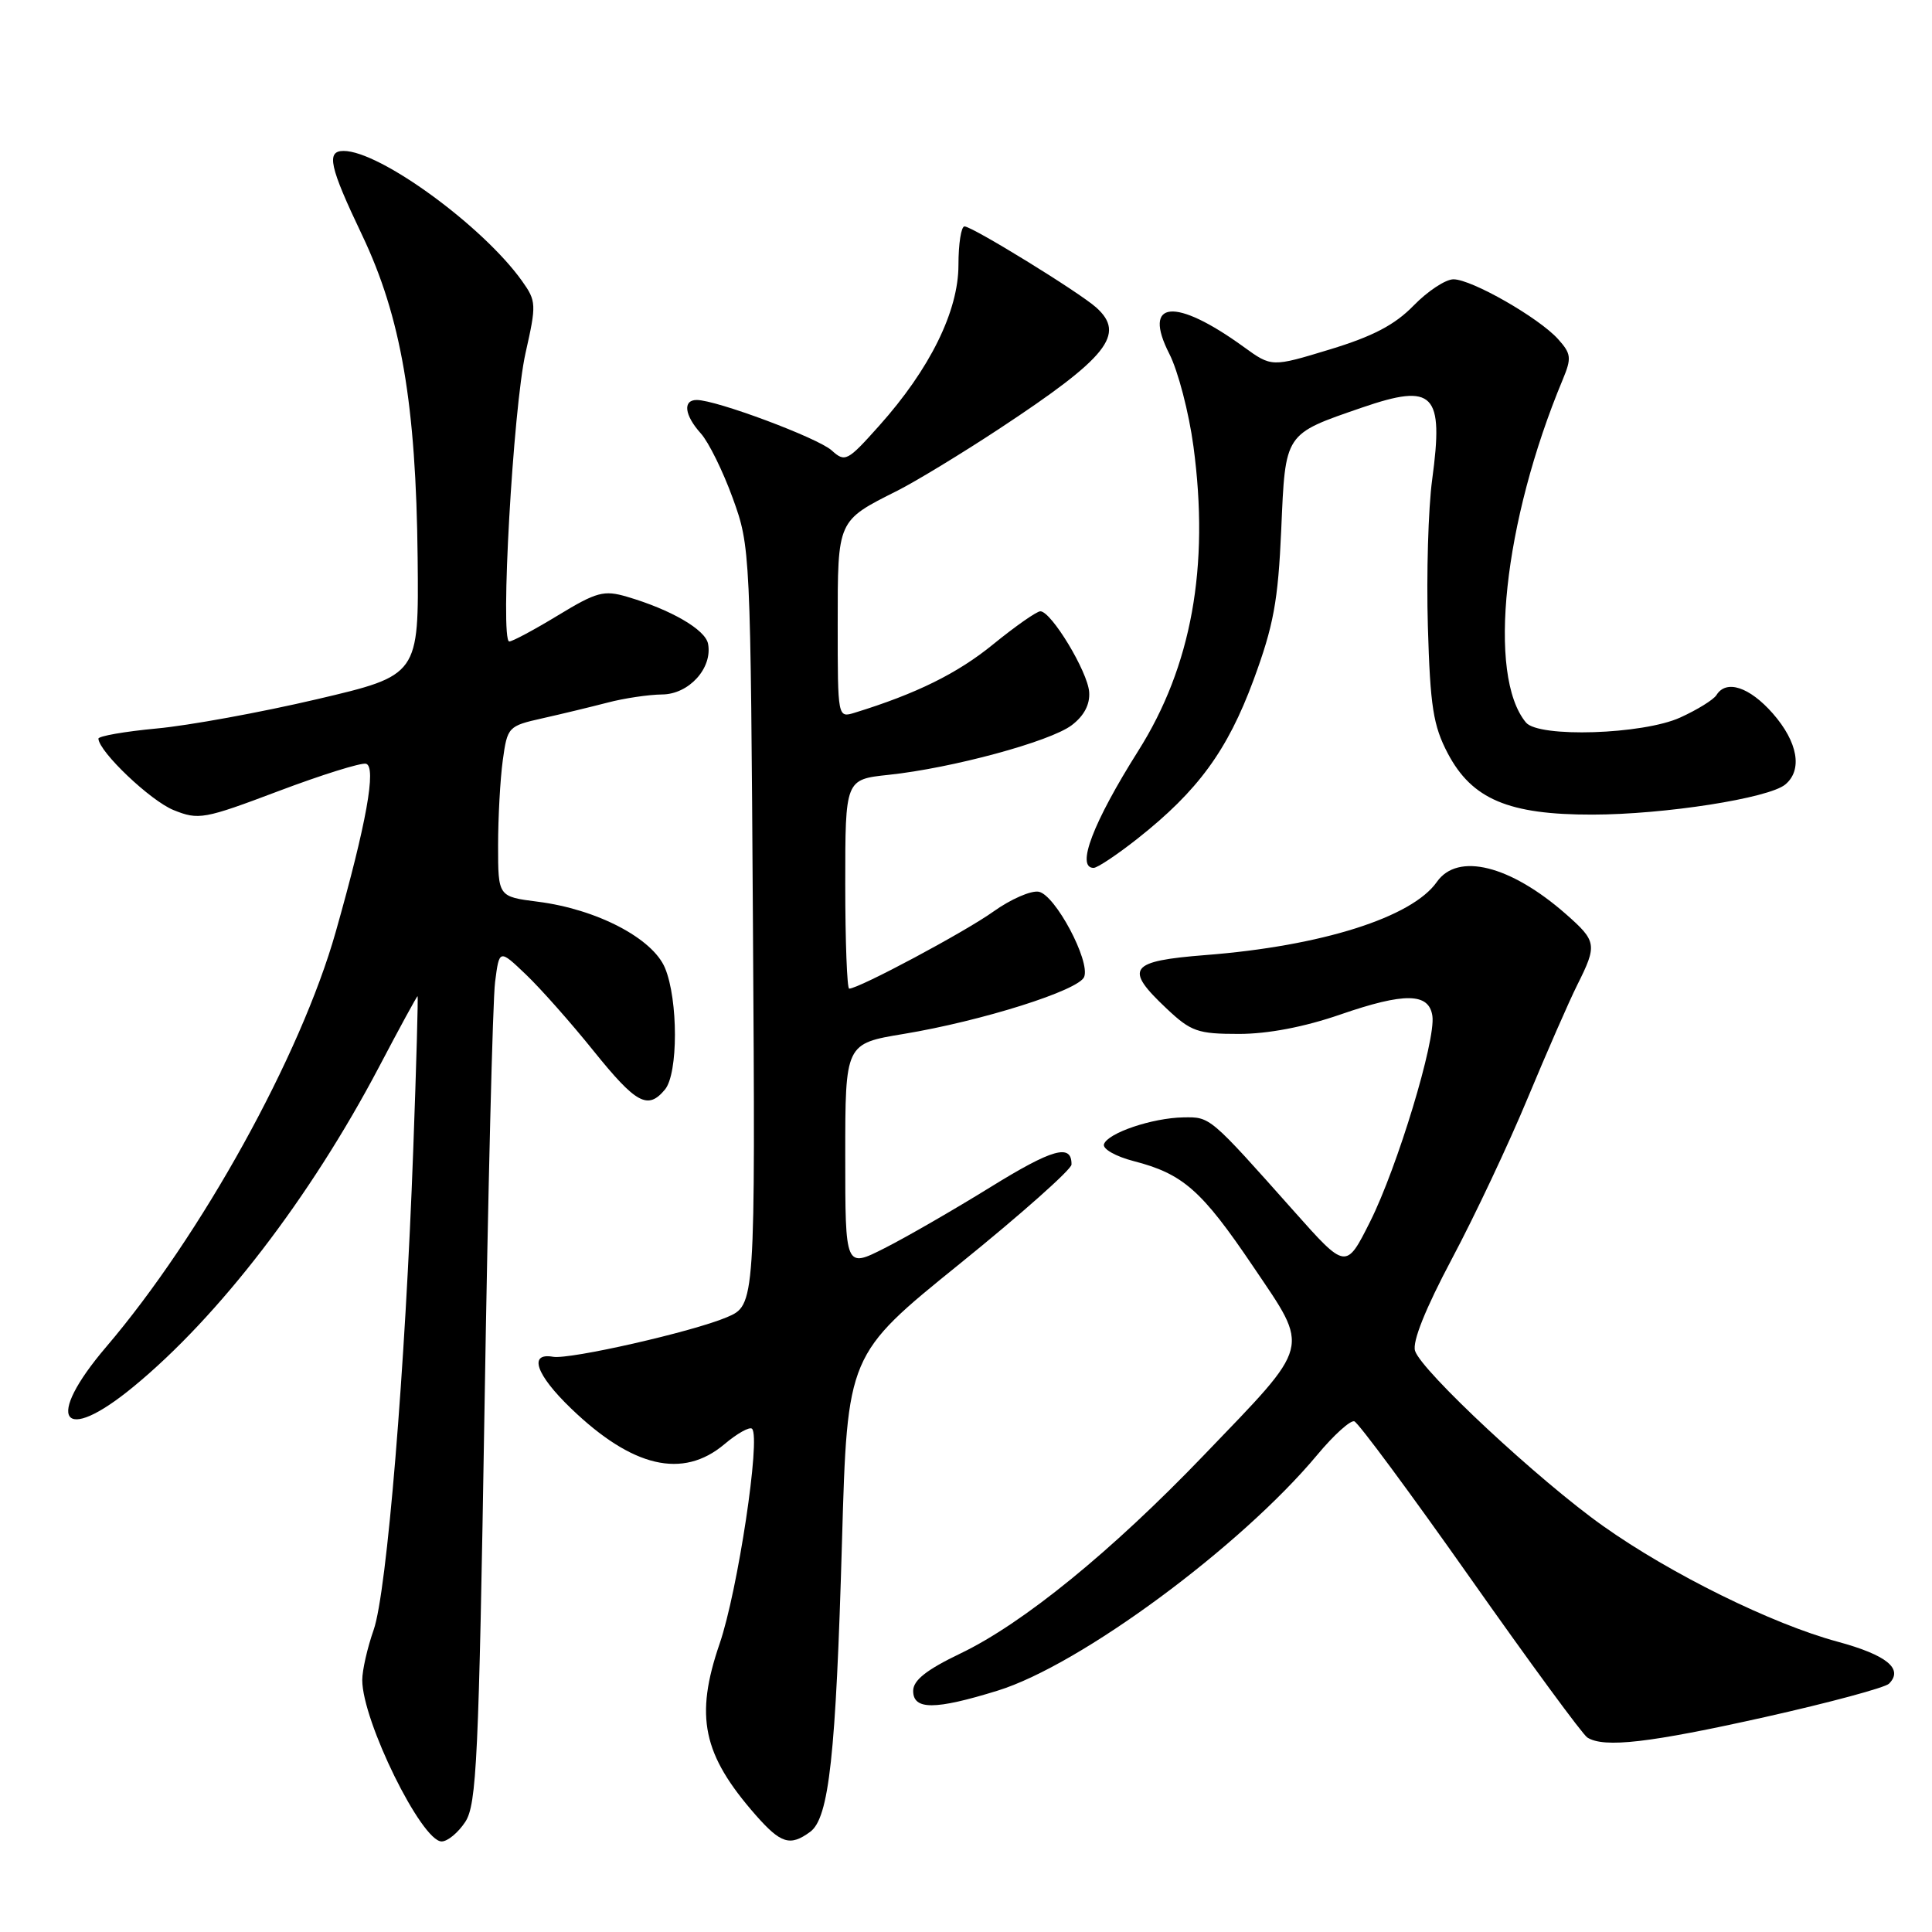 <?xml version="1.0" encoding="UTF-8" standalone="no"?>
<!DOCTYPE svg PUBLIC "-//W3C//DTD SVG 1.1//EN" "http://www.w3.org/Graphics/SVG/1.1/DTD/svg11.dtd" >
<svg xmlns="http://www.w3.org/2000/svg" xmlns:xlink="http://www.w3.org/1999/xlink" version="1.1" viewBox="0 0 256 256">
 <g >
 <path fill="currentColor"
d=" M 61.65 241.41 C 63.16 239.10 63.44 233.12 64.20 186.66 C 64.66 157.97 65.29 132.53 65.60 130.13 C 66.16 125.76 66.16 125.76 69.69 129.13 C 71.63 130.98 75.67 135.54 78.65 139.25 C 84.31 146.27 85.84 147.10 88.11 144.37 C 89.87 142.25 89.87 132.49 88.12 128.27 C 86.48 124.33 79.07 120.47 71.25 119.48 C 66.00 118.81 66.00 118.81 66.00 112.05 C 66.00 108.32 66.28 103.24 66.62 100.75 C 67.23 96.31 67.34 96.20 71.87 95.18 C 74.42 94.61 78.30 93.67 80.50 93.10 C 82.70 92.52 85.95 92.04 87.73 92.02 C 91.29 92.00 94.44 88.52 93.82 85.30 C 93.46 83.42 88.90 80.78 83.08 79.07 C 80.02 78.17 79.05 78.43 73.95 81.53 C 70.81 83.44 67.89 85.00 67.48 85.00 C 66.24 85.00 67.99 54.10 69.64 46.76 C 71.09 40.33 71.07 39.90 69.17 37.23 C 63.98 29.95 50.34 20.00 45.53 20.00 C 43.19 20.00 43.65 22.07 47.98 31.15 C 53.14 41.99 55.13 53.53 55.34 73.95 C 55.50 89.48 55.50 89.48 42.00 92.65 C 34.58 94.39 25.01 96.14 20.75 96.53 C 16.49 96.93 13.02 97.54 13.04 97.88 C 13.14 99.64 19.95 106.11 23.00 107.34 C 26.32 108.68 27.03 108.55 36.89 104.83 C 42.61 102.67 47.83 101.04 48.49 101.20 C 49.92 101.55 48.55 109.15 44.48 123.50 C 39.84 139.89 26.67 163.70 14.08 178.46 C 5.83 188.13 8.17 191.58 17.68 183.75 C 29.01 174.44 41.10 158.69 50.20 141.42 C 52.92 136.24 55.23 132.00 55.33 132.00 C 55.42 132.00 55.17 141.11 54.76 152.25 C 53.70 181.44 51.26 211.00 49.51 215.97 C 48.68 218.33 48.00 221.32 48.00 222.61 C 48.00 228.03 55.86 244.00 58.52 244.00 C 59.31 244.00 60.72 242.83 61.65 241.41 Z  M 107.35 242.73 C 109.85 240.90 110.76 232.64 111.57 204.19 C 112.28 179.50 112.28 179.50 127.12 167.50 C 135.29 160.90 141.97 154.96 141.98 154.31 C 142.02 151.49 139.47 152.21 131.21 157.32 C 126.37 160.31 120.08 163.94 117.21 165.39 C 112.00 168.03 112.00 168.03 112.00 153.16 C 112.00 138.28 112.00 138.28 119.75 137.00 C 130.13 135.28 142.98 131.22 143.66 129.44 C 144.48 127.31 139.81 118.56 137.64 118.16 C 136.62 117.97 133.92 119.15 131.64 120.78 C 127.89 123.47 113.80 131.00 112.52 131.00 C 112.24 131.00 112.00 124.76 112.00 117.14 C 112.00 103.28 112.00 103.28 117.75 102.67 C 126.16 101.78 139.12 98.27 142.00 96.10 C 143.64 94.86 144.44 93.35 144.32 91.70 C 144.13 88.99 139.30 81.00 137.85 81.00 C 137.37 81.00 134.54 82.98 131.58 85.39 C 126.87 89.23 121.43 91.92 113.25 94.44 C 111.00 95.13 111.00 95.13 111.00 82.72 C 111.00 68.83 110.91 69.04 118.93 65.01 C 121.36 63.78 127.44 60.09 132.43 56.80 C 146.78 47.34 149.21 44.29 145.25 40.74 C 142.98 38.71 128.83 30.00 127.80 30.00 C 127.36 30.00 127.00 32.30 127.00 35.11 C 127.00 41.23 123.22 48.90 116.48 56.43 C 112.28 61.13 111.98 61.29 110.20 59.68 C 108.37 58.03 94.93 53.00 92.32 53.00 C 90.44 53.00 90.69 55.02 92.87 57.44 C 93.89 58.57 95.79 62.42 97.09 66.00 C 99.43 72.45 99.45 72.85 99.77 122.72 C 100.09 172.94 100.09 172.94 96.29 174.55 C 91.76 176.47 75.49 180.17 73.28 179.78 C 69.99 179.20 71.02 182.16 75.67 186.63 C 83.79 194.45 90.46 196.01 95.97 191.38 C 97.68 189.93 99.34 189.01 99.65 189.32 C 100.82 190.49 97.76 210.77 95.36 217.78 C 92.04 227.45 93.10 232.48 100.12 240.49 C 103.47 244.30 104.69 244.68 107.35 242.73 Z  M 233.92 227.51 C 242.40 225.61 249.78 223.62 250.30 223.10 C 252.26 221.14 250.02 219.30 243.48 217.53 C 234.80 215.18 221.37 208.56 212.40 202.19 C 203.97 196.22 188.34 181.66 187.50 178.99 C 187.12 177.79 188.87 173.42 192.38 166.81 C 195.40 161.14 199.92 151.55 202.43 145.50 C 204.95 139.45 207.90 132.70 209.00 130.50 C 211.66 125.19 211.58 124.72 207.49 121.12 C 200.12 114.65 193.15 112.91 190.39 116.86 C 187.10 121.56 175.09 125.36 159.75 126.55 C 149.61 127.35 148.91 128.30 154.57 133.63 C 157.81 136.69 158.70 137.00 164.15 137.00 C 168.01 137.00 172.83 136.08 177.60 134.43 C 186.14 131.48 189.36 131.54 189.80 134.63 C 190.26 137.84 185.16 154.66 181.55 161.87 C 178.35 168.24 178.35 168.24 171.43 160.46 C 160.24 147.88 160.38 148.00 156.80 148.06 C 152.68 148.13 146.77 150.13 146.28 151.62 C 146.08 152.24 147.85 153.24 150.21 153.85 C 156.76 155.54 159.22 157.71 166.03 167.79 C 173.60 179.02 173.91 177.84 159.50 192.84 C 147.27 205.58 135.56 215.12 127.25 219.10 C 122.75 221.26 121.00 222.65 121.00 224.05 C 121.00 226.60 123.88 226.59 132.19 224.02 C 143.12 220.65 164.40 204.94 174.55 192.77 C 176.72 190.16 178.93 188.17 179.45 188.33 C 179.98 188.50 186.88 197.83 194.79 209.06 C 202.70 220.29 209.69 229.82 210.33 230.23 C 212.55 231.64 218.56 230.94 233.92 227.51 Z  M 150.73 111.12 C 158.74 104.79 162.64 99.45 166.09 90.13 C 168.76 82.89 169.35 79.67 169.77 70.19 C 170.33 57.28 170.13 57.57 180.49 54.00 C 190.01 50.73 191.32 52.08 189.77 63.55 C 189.25 67.37 189.00 76.12 189.20 83.00 C 189.51 93.63 189.91 96.15 191.84 99.83 C 195.04 105.90 199.90 107.96 211.00 107.94 C 220.54 107.93 234.37 105.77 236.56 103.95 C 238.88 102.02 238.23 98.33 234.90 94.53 C 231.80 91.01 228.73 90.01 227.44 92.10 C 227.06 92.71 224.90 94.05 222.63 95.08 C 217.67 97.33 203.89 97.77 202.20 95.74 C 197.03 89.52 199.22 69.11 207.07 50.30 C 208.26 47.43 208.20 46.88 206.45 44.93 C 203.90 42.10 195.02 37.02 192.60 37.01 C 191.56 37.00 189.18 38.57 187.32 40.48 C 184.83 43.04 181.92 44.57 176.22 46.30 C 168.50 48.65 168.50 48.65 164.79 45.96 C 155.69 39.37 151.32 39.78 154.94 46.88 C 156.10 49.15 157.54 54.68 158.14 59.16 C 160.28 75.09 157.89 88.31 150.82 99.50 C 144.83 109.00 142.54 115.00 144.91 115.00 C 145.41 115.00 148.03 113.25 150.73 111.12 Z "/>
</g>
</svg>